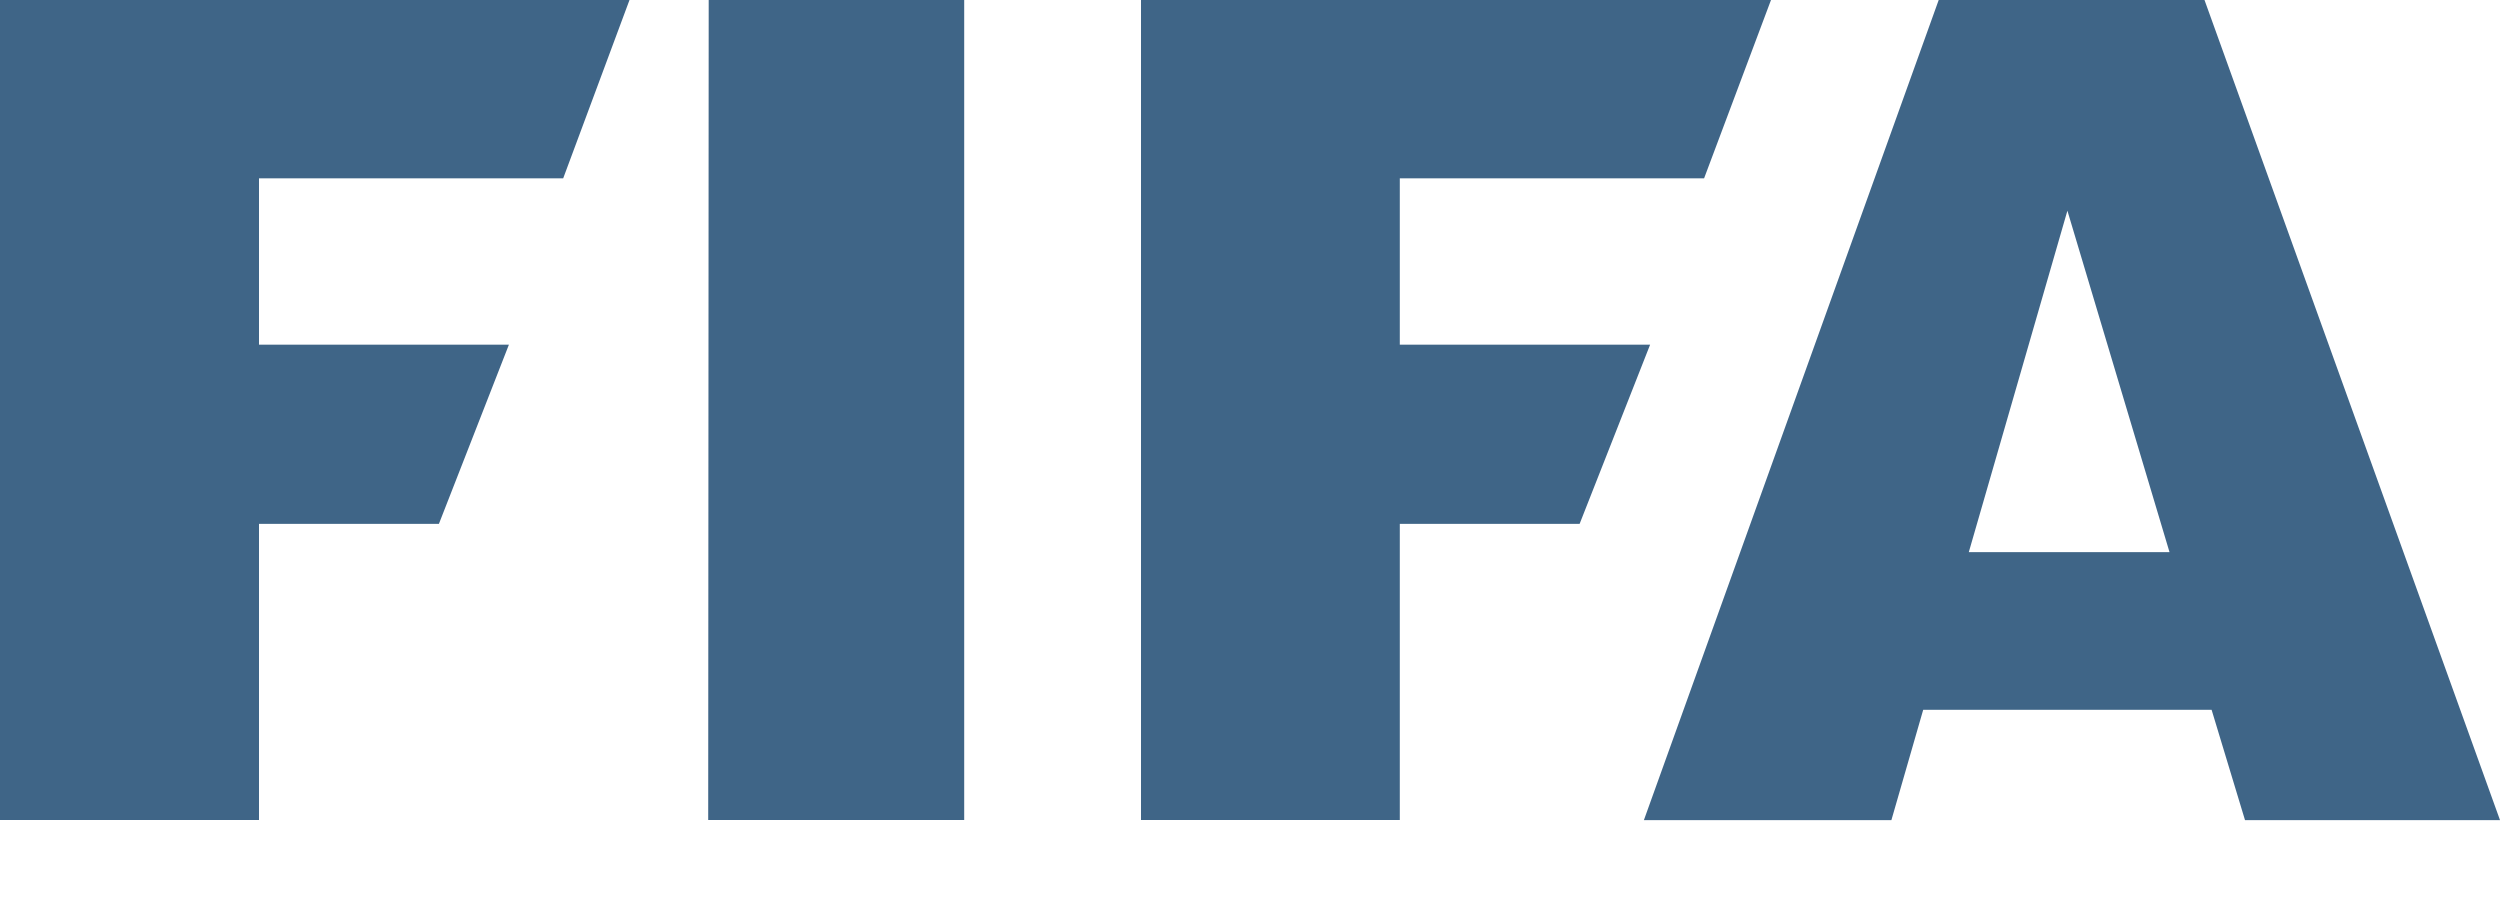 <svg width="25" height="9" viewBox="0 0 25 9" fill="none" xmlns="http://www.w3.org/2000/svg">
<g clip-path="url(#clip0_5838_134850)">
<path fill-rule="evenodd" clip-rule="evenodd" d="M2.86102e-06 0V8.2H2.59V5.239H4.389L5.089 3.447H2.59V1.783H5.632L6.295 0H2.86102e-06" fill="#3F6587"/>
<path fill-rule="evenodd" clip-rule="evenodd" d="M7.087 0L7.082 8.2H9.642V0H7.087" fill="#3F6587"/>
<path fill-rule="evenodd" clip-rule="evenodd" d="M19.688 5.521L20.674 2.107L21.695 5.521H19.688ZM22.045 0H19.387L16.439 8.201H18.914L19.232 7.098H22.116L22.45 8.201H25L22.045 0Z" fill="#3F6587"/>
<path fill-rule="evenodd" clip-rule="evenodd" d="M11.41 0V8.2H13.998V5.239H15.796L16.501 3.447H13.998V1.783H17.041L17.71 0H11.41" fill="#3F6587"/>
</g>
<defs>
<clipPath id="clip0_5838_134850">
<rect width="25" height="8.201" fill="white"/>
</clipPath>
</defs>
</svg>
